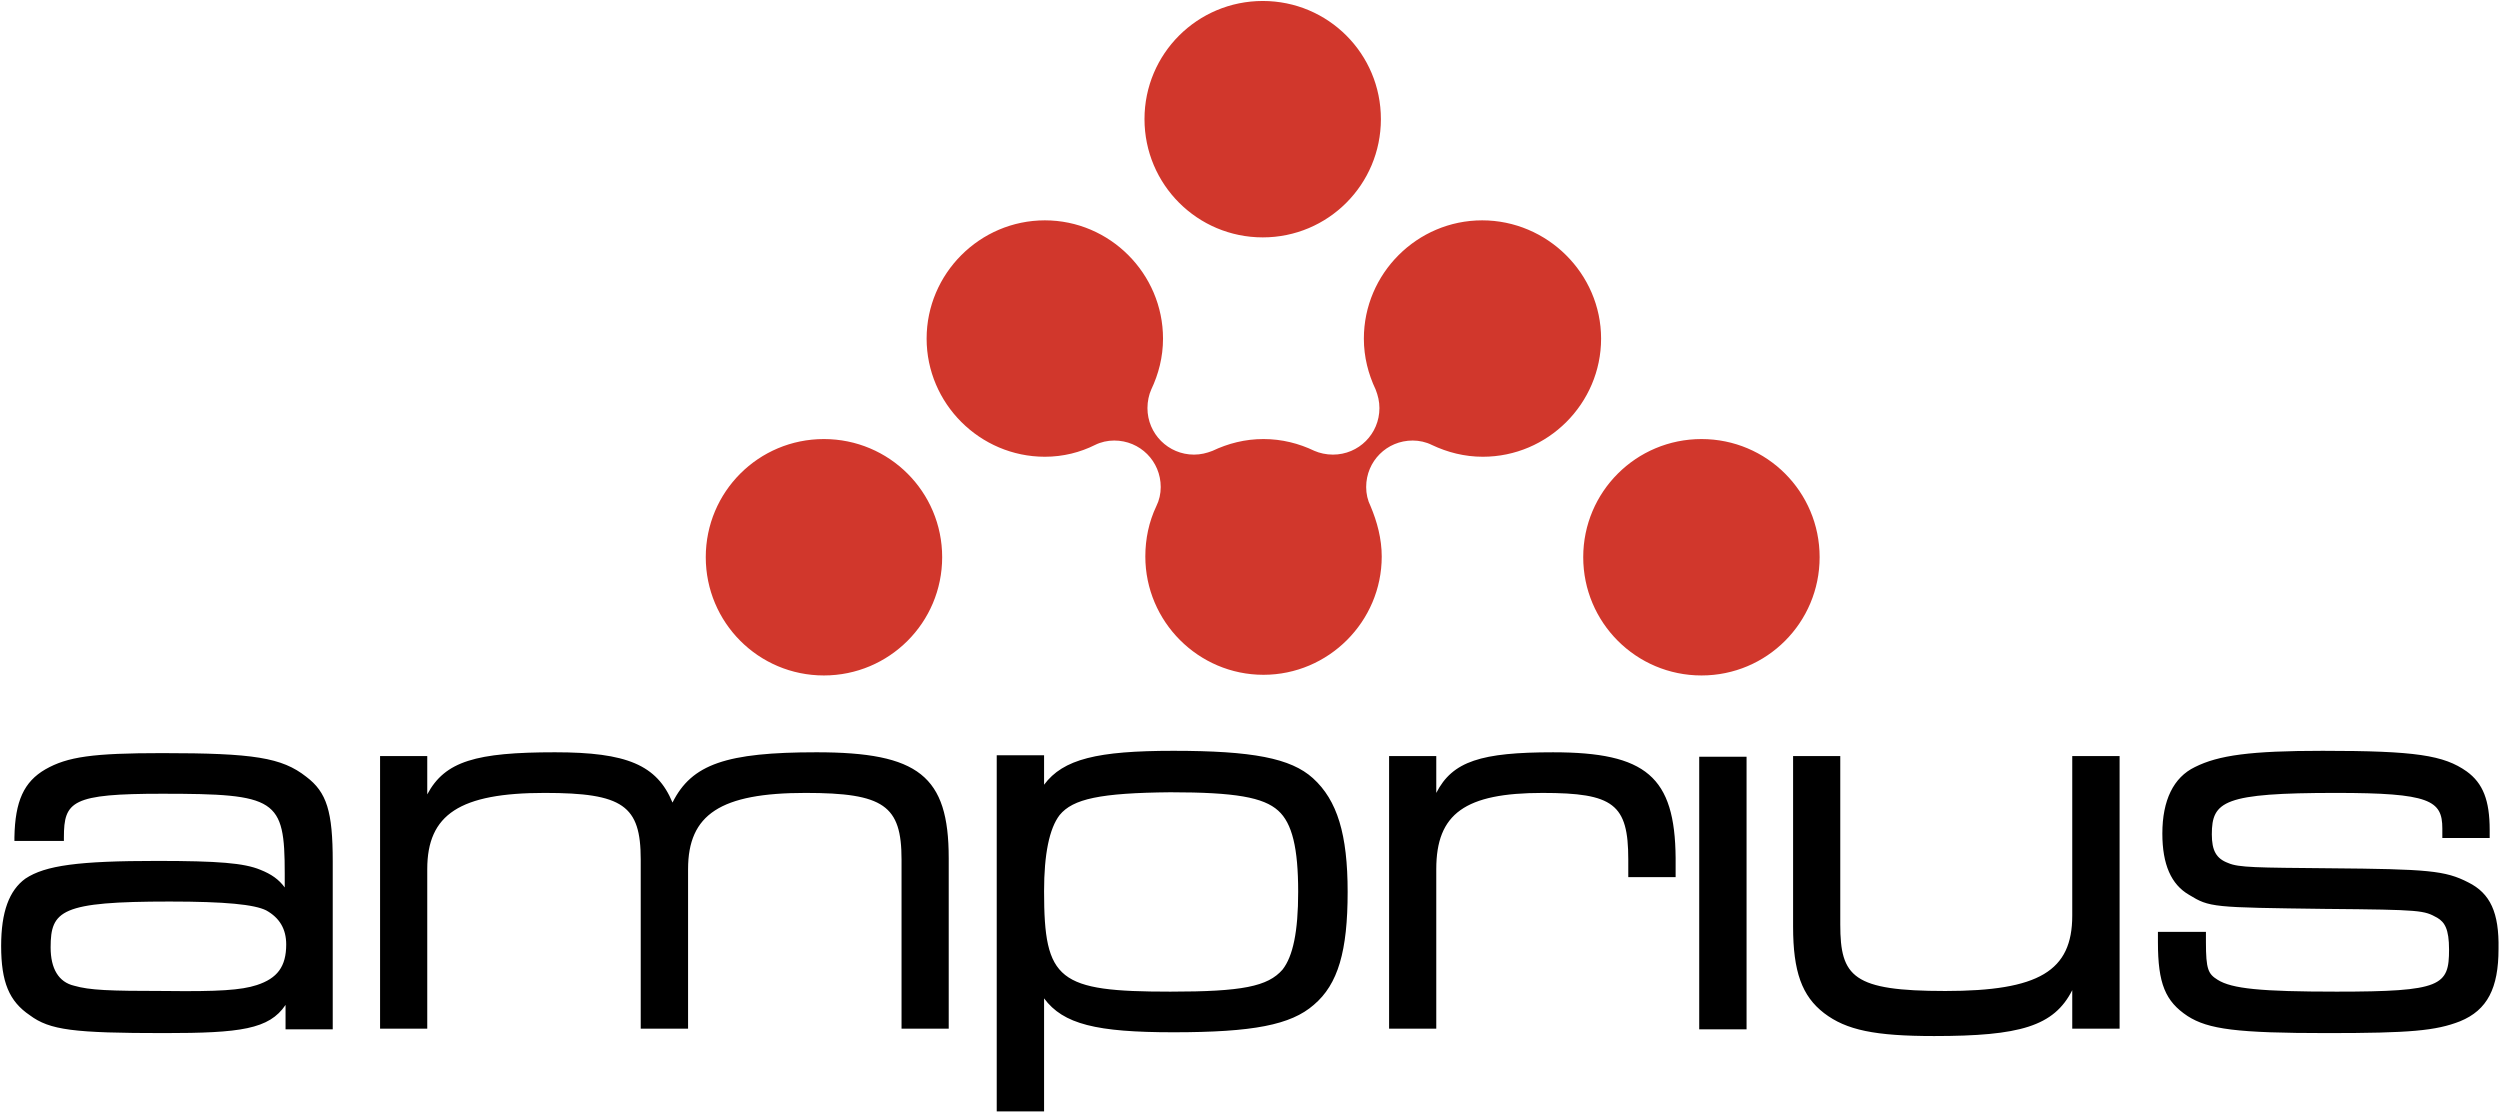 <?xml version="1.0" ?>
<svg xmlns="http://www.w3.org/2000/svg" viewBox="0 0 1526 679">
	<style>
		.s0 { fill: #000000 } 
		.s1 { fill: #d1372c } 
	</style>
	<g id="Layer">
		<path id="Layer" fill-rule="evenodd" class="s0" d="m579.1 523.7v104.2h-28.8v-103.3c0-32.9-10.8-40.6-58.6-40.6-51.9 0-71.7 13.1-71.7 46.5v97.4h-28.9v-103.3c0-32.9-10.8-40.6-58.6-40.6-51.8 0-71.7 13.1-71.7 46.5v97.4h-28.8v-166.4h28.8v23.4c10.8-20.3 29.8-25.7 78-25.7 43.8 0 62.2 7.7 71.7 30.7 11.7-23.5 32.9-30.7 87.9-30.7 62.3 0 80.7 14.4 80.7 64.5zm-376 2.2v102.4h-28.8v-14.9c-10 14.9-27.6 17.2-74 17.2-55.4 0-69.9-1.8-82.1-10.9-12.6-8.5-17.5-20.2-17.5-42.3 0-20.8 4.9-33.9 14.8-41.1 12.2-8.1 32.5-10.8 80.3-10.8 37.4 0 53.2 1.3 63.1 5.4 6.8 2.7 11.3 5.9 14.9 10.8v-8.5c0-45.6-5-48.7-74.8-48.7-55.1 0-60 4.5-60 26.6v2.2h-30.2v-2.2c0.4-22.1 5.8-33.9 18.9-41.5 13.5-7.7 28.9-9.9 71.3-9.9 55.9 0 73 2.7 87.9 14.4 12.6 9.5 16.2 21.2 16.2 51.8zm-46.4 75.4c12.6-4.1 18-11.3 18-24.8 0-9.5-4.1-16.3-12.2-20.8-7.2-3.6-24.8-5.4-59-5.4-66.3 0-72.6 5.4-72.6 28 0 13 4.9 21.2 14.4 23.4 9.5 2.7 20.7 3.2 55.9 3.2 32 0.4 46-0.5 55.5-3.6zm665.9-56.9c0 36.1-5.8 56.4-20.7 69-14 12.2-37 16.7-85.7 16.7-46.9 0-67.2-4.9-78.9-20.7v69h-28.9v-217.4h28.9v18c11.7-15.7 32.5-20.7 78.9-20.7 48.3 0 71.7 4.5 85.2 16.7 14.9 13.5 21.2 34.3 21.2 69.4zm-175.8-46.9c-6.3 8.2-9.5 23.9-9.5 46.5 0 54.6 8.6 61.3 77.1 61.3 43.7 0 59.5-3.1 68.5-13.5 6.3-8.1 9.5-23 9.5-47.4 0-26.6-3.6-41.9-12.2-49.6-9-8.1-26.1-11.2-65.8-11.2-42.8 0.4-59.5 4-67.6 13.9zm878.3 81.7c0 23.9-6.8 37.4-23.5 44.2-14.8 5.8-30.6 7.2-81.1 7.2-55 0-72.6-2.3-85.2-10.4-13.6-9-18.1-19.8-18.1-45.1v-6.3h29.3v6.3c0 16.7 1.4 19.4 7.2 23 8.6 5.4 26.2 7.2 72.6 7.2 64.1 0 68.6-3.6 68.6-25.7 0-12.6-2.7-16.7-7.2-19.4-8.2-4.5-9.1-4.9-67.7-5.4h-0.4c-69.5-0.9-70.8-0.9-83.4-8.6-10.9-6.3-16.3-18.5-16.3-37.4 0-20.3 6.8-34.3 19.9-40.6 14.4-7.2 33.8-9.9 78-9.9 56.8 0 73.9 2.7 87.9 12.6 9.9 7.2 14 17.6 14 35.7v4.9h-28.9v-5.8c0-17.2-7.7-21.7-64.9-21.7-68.5 0-75.8 5-75.8 25.3 0 9.9 2.7 14.8 10 17.5 6.3 2.8 17.5 2.8 61.7 3.2 60.4 0.5 70.8 1.4 84.8 8.6 13.5 6.7 18.9 18.5 18.5 40.6zm-260.2-117.7h28.9v166.4h-28.9v-23.5c-11.2 22.1-32 28-84.3 28-36.1 0-53.6-3.6-67.2-14-13.5-10.4-18.9-25.3-18.9-52.8v-104.1h28.8v102.8c0 32 7.7 40.6 64.1 40.6 57.2 0 77.5-12.2 77.5-46zm-227.7 0.4h28.9v166.4h-28.9zm-14.4 61.8v11.7h-28.9v-10.8c0-33.8-9-40.6-52.3-40.6-47.3 0-64.9 12.6-64.9 46.5v97.4h-28.8v-166.4h28.8v22.5c9.9-19.4 27.5-24.8 71.3-24.8 56.8 0 74.4 14.9 74.8 64.5z"/>
		<path id="Layer" fill-rule="evenodd" class="s1" d="m502.9 412.3c-39.9 0-72.1-32.3-72.1-72.2 0-39.9 32.2-72.1 72.1-72.1 39.9 0 72.2 32.2 72.2 72.1 0 39.9-32.3 72.2-72.2 72.2zm607.8-72.2c0-39.9-32.2-72.1-72.1-72.1-39.9 0-72.2 32.2-72.2 72.1 0 39.9 32.3 72.2 72.2 72.2 39.9 0 72.1-32.3 72.1-72.2zm-267.8-267.4c0-39.9-32.2-72.1-72.1-72.1-39.9 0-72.2 32.2-72.2 72.1 0 39.9 32.3 72.2 72.2 72.2 39.9 0 72.1-32.3 72.1-72.2zm61.8 61.8c-39.7 0-72.2 32.5-72.2 72.2 0 11.2 2.7 21.6 7.2 31.1 1.4 3.6 2.3 7.2 2.3 11.3 0 15.7-12.6 28.4-28.4 28.4-4.1 0-8.1-0.9-11.3-2.3-9.4-4.5-19.8-7.2-31.1-7.2-11.3 0-21.6 2.7-31.1 7.2-3.6 1.4-7.2 2.3-11.3 2.3-15.7 0-28.4-12.7-28.4-28.4 0-4.1 0.9-8.2 2.3-11.3 4.5-9.5 7.2-19.9 7.2-31.1 0-39.7-32.5-72.2-72.1-72.2-39.7 0-72.2 32.5-72.2 72.2 0 39.6 32.5 72.1 72.2 72.1 11.2 0 21.6-2.7 30.6-7.2 3.6-1.8 7.7-2.7 11.7-2.7 15.8 0 28.4 12.6 28.4 28.4 0 4.1-0.9 8.1-2.7 11.7-4.5 9.5-6.7 19.9-6.7 30.7 0 39.7 32.4 72.2 72.1 72.2 39.7 0 72.2-32.5 72.2-72.2 0-10.8-2.8-21.2-6.8-30.7-1.8-3.6-2.7-7.6-2.7-11.7 0-15.8 12.6-28.4 28.4-28.4 4 0 8.1 0.9 11.7 2.7 9.5 4.5 19.9 7.2 31.1 7.2 39.7 0 72.2-32.5 72.2-72.1 0-39.7-32.9-72.2-72.6-72.2z"/>
	</g>
</svg>
